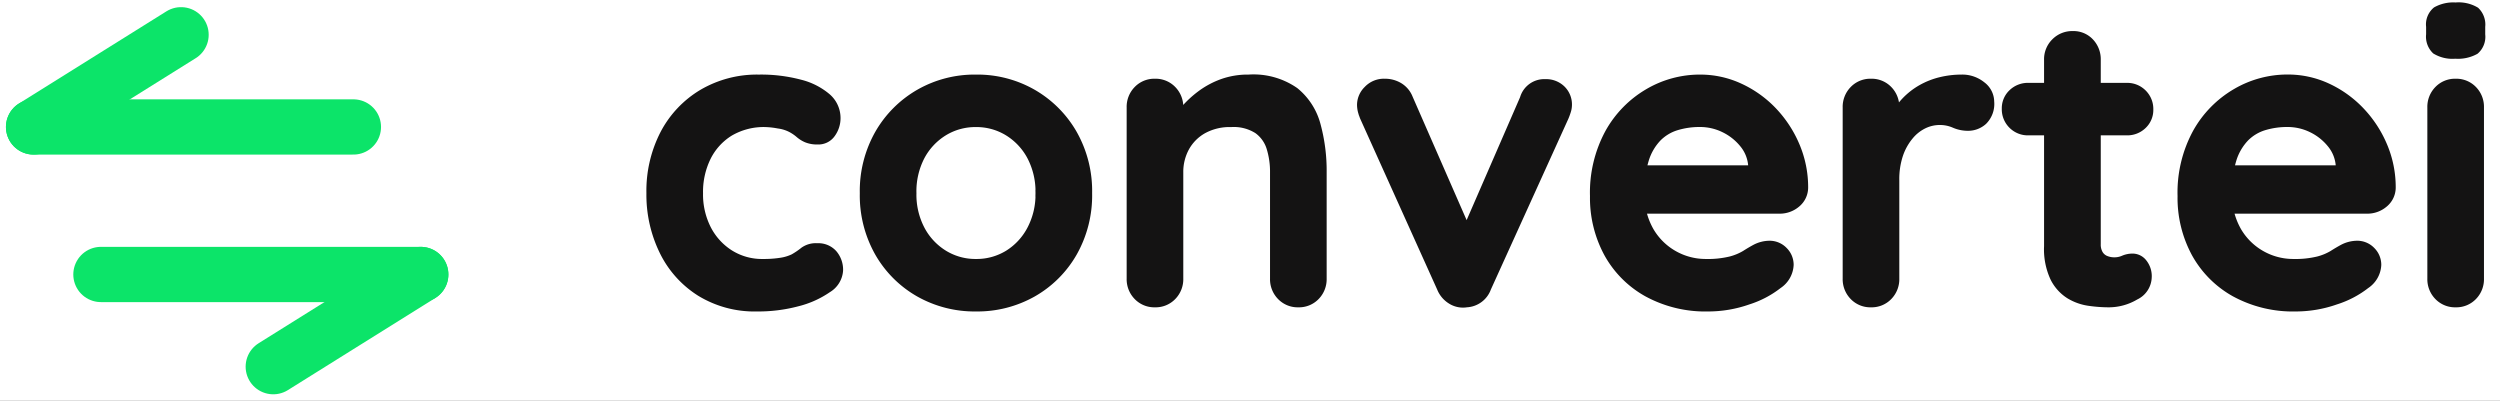 <svg xmlns="http://www.w3.org/2000/svg" xmlns:xlink="http://www.w3.org/1999/xlink" width="181" height="29" viewBox="0 0 181 29">
  <rect x="0" y="0" width="181" height="29" fill="#808080" stroke="none"/>
  <defs>
    <clipPath id="clip-Logo">
      <rect width="181" height="29"/>
    </clipPath>
  </defs>
  <g id="Logo" clip-path="url(#clip-Logo)">
    <rect width="181" height="29" fill="#fff"/>
    <path id="Path_5" data-name="Path 5" d="M8.94-16.35a11.043,11.043,0,0,1,2.985.36,4.844,4.844,0,0,1,1.98,1.005,2.023,2.023,0,0,1,.7,1.545,1.953,1.953,0,0,1-.36,1.125,1.193,1.193,0,0,1-1.05.525,2.028,2.028,0,0,1-.8-.135,2.079,2.079,0,0,1-.555-.345,3.16,3.16,0,0,0-.57-.39,2.741,2.741,0,0,0-.915-.285,6.017,6.017,0,0,0-.915-.105,4.834,4.834,0,0,0-2.6.66A4.4,4.4,0,0,0,5.22-10.605a5.666,5.666,0,0,0-.57,2.6,5.478,5.478,0,0,0,.585,2.565A4.58,4.58,0,0,0,6.855-3.66,4.339,4.339,0,0,0,9.24-3a7.973,7.973,0,0,0,1.29-.09,3.2,3.2,0,0,0,.9-.27,5.458,5.458,0,0,0,.75-.51,1.539,1.539,0,0,1,.99-.27,1.487,1.487,0,0,1,1.2.5,1.814,1.814,0,0,1,.42,1.215,1.717,1.717,0,0,1-.84,1.365,6.744,6.744,0,0,1-2.2.99A11.122,11.122,0,0,1,8.79.3,7.555,7.555,0,0,1,4.68-.8,7.319,7.319,0,0,1,2-3.78,9.326,9.326,0,0,1,1.05-8.01a9.037,9.037,0,0,1,1.005-4.335,7.452,7.452,0,0,1,2.79-2.94A7.837,7.837,0,0,1,8.94-16.35ZM32.82-8.01a8.437,8.437,0,0,1-1.095,4.335A7.86,7.86,0,0,1,28.785-.75,8.191,8.191,0,0,1,24.66.3,8.191,8.191,0,0,1,20.535-.75a7.86,7.86,0,0,1-2.94-2.925A8.437,8.437,0,0,1,16.5-8.01a8.437,8.437,0,0,1,1.095-4.335,7.974,7.974,0,0,1,2.94-2.94A8.1,8.1,0,0,1,24.66-16.35a8.1,8.1,0,0,1,4.125,1.065,7.974,7.974,0,0,1,2.94,2.94A8.437,8.437,0,0,1,32.82-8.01Zm-3.6,0a5.453,5.453,0,0,0-.615-2.655,4.577,4.577,0,0,0-1.65-1.755,4.328,4.328,0,0,0-2.3-.63,4.328,4.328,0,0,0-2.3.63,4.577,4.577,0,0,0-1.65,1.755A5.453,5.453,0,0,0,20.1-8.01a5.388,5.388,0,0,0,.615,2.625,4.577,4.577,0,0,0,1.65,1.755,4.328,4.328,0,0,0,2.3.63,4.328,4.328,0,0,0,2.3-.63A4.577,4.577,0,0,0,28.6-5.385,5.388,5.388,0,0,0,29.22-8.01ZM44.4-16.35a5.282,5.282,0,0,1,3.375.93,4.727,4.727,0,0,1,1.59,2.475A12.66,12.66,0,0,1,49.8-9.51v7.68a1.8,1.8,0,0,1-.51,1.305A1.722,1.722,0,0,1,48,0a1.722,1.722,0,0,1-1.29-.525A1.8,1.8,0,0,1,46.2-1.83V-9.51a5.83,5.83,0,0,0-.255-1.785,2.466,2.466,0,0,0-.915-1.275,3.178,3.178,0,0,0-1.89-.48,3.967,3.967,0,0,0-2.025.48,3.283,3.283,0,0,0-1.26,1.275A3.657,3.657,0,0,0,39.42-9.51v7.68a1.8,1.8,0,0,1-.51,1.305A1.722,1.722,0,0,1,37.62,0a1.722,1.722,0,0,1-1.29-.525,1.8,1.8,0,0,1-.51-1.305V-14.22a1.8,1.8,0,0,1,.51-1.305,1.722,1.722,0,0,1,1.29-.525,1.722,1.722,0,0,1,1.29.525,1.8,1.8,0,0,1,.51,1.305v1.29l-.45-.09a5.933,5.933,0,0,1,.78-1.1,7.483,7.483,0,0,1,1.2-1.1,6.1,6.1,0,0,1,1.56-.825A5.512,5.512,0,0,1,44.4-16.35Zm9.87.3a2.019,2.019,0,0,1,1.05.285,1.746,1.746,0,0,1,.72.855L60.45-4.83l-.66.3,4.5-10.35a1.575,1.575,0,0,1,1.59-1.14,1.643,1.643,0,0,1,1.215.465A1.568,1.568,0,0,1,67.56-14.4a1.513,1.513,0,0,1-.075.45,4.707,4.707,0,0,1-.165.45L61.71-1.14A1.714,1.714,0,0,1,60.18,0a1.636,1.636,0,0,1-1.1-.21,1.882,1.882,0,0,1-.8-.93L52.71-13.5q-.06-.15-.135-.39a1.921,1.921,0,0,1-.075-.57,1.584,1.584,0,0,1,.48-1.065A1.662,1.662,0,0,1,54.27-16.05ZM77.67.3A8.811,8.811,0,0,1,73.245-.765a7.355,7.355,0,0,1-2.88-2.9,8.457,8.457,0,0,1-1-4.14,9.1,9.1,0,0,1,1.095-4.605A7.745,7.745,0,0,1,73.32-15.33a7.4,7.4,0,0,1,3.75-1.02,6.826,6.826,0,0,1,2.895.63A7.914,7.914,0,0,1,82.38-14a8.385,8.385,0,0,1,1.665,2.535A7.709,7.709,0,0,1,84.66-8.4a1.54,1.54,0,0,1-.57,1.17,1.908,1.908,0,0,1-1.26.45H71.37l-.9-3H81.48l-.66.6v-.81a2.736,2.736,0,0,0-.615-1.56,4.016,4.016,0,0,0-1.38-1.1,3.93,3.93,0,0,0-1.755-.405,5.685,5.685,0,0,0-1.68.24,3.218,3.218,0,0,0-1.35.81,3.931,3.931,0,0,0-.9,1.53,7.583,7.583,0,0,0-.33,2.43A5.245,5.245,0,0,0,73.485-5.3a4.6,4.6,0,0,0,1.74,1.71A4.634,4.634,0,0,0,77.49-3a6.973,6.973,0,0,0,1.77-.18,3.978,3.978,0,0,0,1.065-.435q.4-.255.735-.435a2.289,2.289,0,0,1,1.02-.27,1.459,1.459,0,0,1,1.095.45,1.463,1.463,0,0,1,.435,1.05,1.872,1.872,0,0,1-.84,1.47A6.959,6.959,0,0,1,80.58-.2,8.723,8.723,0,0,1,77.67.3ZM89.46,0a1.722,1.722,0,0,1-1.29-.525,1.8,1.8,0,0,1-.51-1.305V-14.22a1.8,1.8,0,0,1,.51-1.305,1.722,1.722,0,0,1,1.29-.525,1.722,1.722,0,0,1,1.29.525,1.8,1.8,0,0,1,.51,1.305v2.82l-.21-2.01a4.673,4.673,0,0,1,.855-1.275,5.072,5.072,0,0,1,1.185-.93,5.381,5.381,0,0,1,1.41-.555,6.408,6.408,0,0,1,1.5-.18,2.294,2.294,0,0,1,1.515.51,1.521,1.521,0,0,1,.615,1.2,1.779,1.779,0,0,1-.51,1.425,1.676,1.676,0,0,1-1.11.435,2.486,2.486,0,0,1-1.035-.21,2.562,2.562,0,0,0-1.065-.21,2.608,2.608,0,0,0-1.1.255,3.016,3.016,0,0,0-1.02.8,4.187,4.187,0,0,0-.75,1.335A5.56,5.56,0,0,0,91.26-8.94v7.11a1.8,1.8,0,0,1-.51,1.305A1.722,1.722,0,0,1,89.46,0Zm11.4-15.75h7.11a1.628,1.628,0,0,1,1.2.48,1.628,1.628,0,0,1,.48,1.2,1.543,1.543,0,0,1-.48,1.155,1.656,1.656,0,0,1-1.2.465h-7.11a1.628,1.628,0,0,1-1.2-.48,1.628,1.628,0,0,1-.48-1.2,1.543,1.543,0,0,1,.48-1.155A1.656,1.656,0,0,1,100.86-15.75Zm3.21-3.75a1.674,1.674,0,0,1,1.275.525,1.829,1.829,0,0,1,.5,1.305V-4.32a1.305,1.305,0,0,0,.165.69.948.948,0,0,0,.45.39,1.569,1.569,0,0,0,.615.12,1.59,1.59,0,0,0,.66-.135,1.666,1.666,0,0,1,.69-.135,1.01,1.01,0,0,1,.765.39,1.574,1.574,0,0,1,.345,1.08,1.585,1.585,0,0,1-.915,1.38A3.8,3.8,0,0,1,106.65,0a10.332,10.332,0,0,1-1.395-.105,3.769,3.769,0,0,1-1.44-.51A3.12,3.12,0,0,1,102.69-1.86a4.935,4.935,0,0,1-.45-2.31v-13.5a1.772,1.772,0,0,1,.525-1.305A1.772,1.772,0,0,1,104.07-19.5ZM120.21.3a8.811,8.811,0,0,1-4.425-1.065,7.355,7.355,0,0,1-2.88-2.9,8.457,8.457,0,0,1-1-4.14,9.1,9.1,0,0,1,1.095-4.605,7.745,7.745,0,0,1,2.865-2.925,7.4,7.4,0,0,1,3.75-1.02,6.826,6.826,0,0,1,2.895.63A7.914,7.914,0,0,1,124.92-14a8.385,8.385,0,0,1,1.665,2.535A7.709,7.709,0,0,1,127.2-8.4a1.54,1.54,0,0,1-.57,1.17,1.908,1.908,0,0,1-1.26.45H113.91l-.9-3h11.01l-.66.6v-.81a2.736,2.736,0,0,0-.615-1.56,4.016,4.016,0,0,0-1.38-1.1,3.93,3.93,0,0,0-1.755-.405,5.685,5.685,0,0,0-1.68.24,3.218,3.218,0,0,0-1.35.81,3.931,3.931,0,0,0-.9,1.53,7.583,7.583,0,0,0-.33,2.43,5.245,5.245,0,0,0,.675,2.745,4.6,4.6,0,0,0,1.74,1.71A4.634,4.634,0,0,0,120.03-3a6.973,6.973,0,0,0,1.77-.18,3.978,3.978,0,0,0,1.065-.435q.4-.255.735-.435a2.289,2.289,0,0,1,1.02-.27,1.459,1.459,0,0,1,1.1.45,1.463,1.463,0,0,1,.435,1.05,1.872,1.872,0,0,1-.84,1.47A6.959,6.959,0,0,1,123.12-.2,8.723,8.723,0,0,1,120.21.3Zm13.38-2.13a1.8,1.8,0,0,1-.51,1.305A1.722,1.722,0,0,1,131.79,0a1.722,1.722,0,0,1-1.29-.525,1.8,1.8,0,0,1-.51-1.305V-14.22a1.8,1.8,0,0,1,.51-1.305,1.722,1.722,0,0,1,1.29-.525,1.722,1.722,0,0,1,1.29.525,1.8,1.8,0,0,1,.51,1.305ZM131.76-18a2.383,2.383,0,0,1-1.44-.33,1.41,1.41,0,0,1-.42-1.17v-.57a1.333,1.333,0,0,1,.465-1.185,2.572,2.572,0,0,1,1.425-.315,2.449,2.449,0,0,1,1.47.33,1.41,1.41,0,0,1,.42,1.17v.57a1.355,1.355,0,0,1-.45,1.185A2.629,2.629,0,0,1,131.76-18Z" transform="translate(46 22)" fill="#141313" stroke="#141313" stroke-width="0.5"/>
    <line id="Line_7" data-name="Line 7" x2="23.156" transform="translate(7.307 19.872)" fill="none" stroke="#0ce469" stroke-linecap="round" stroke-width="4"/>
    <line id="Line_6" data-name="Line 6" x1="23.156" transform="translate(2.43 9.192)" fill="none" stroke="#0ce469" stroke-linecap="round" stroke-width="4"/>
    <line id="Line_8" data-name="Line 8" y1="6.675" x2="10.68" transform="translate(19.784 19.872)" fill="none" stroke="#0ce469" stroke-linecap="round" stroke-width="4"/>
    <line id="Line_5" data-name="Line 5" y1="6.675" x2="10.68" transform="translate(13.109 9.192) rotate(180)" fill="none" stroke="#0ce469" stroke-linecap="round" stroke-width="4"/>
  </g>
</svg>
